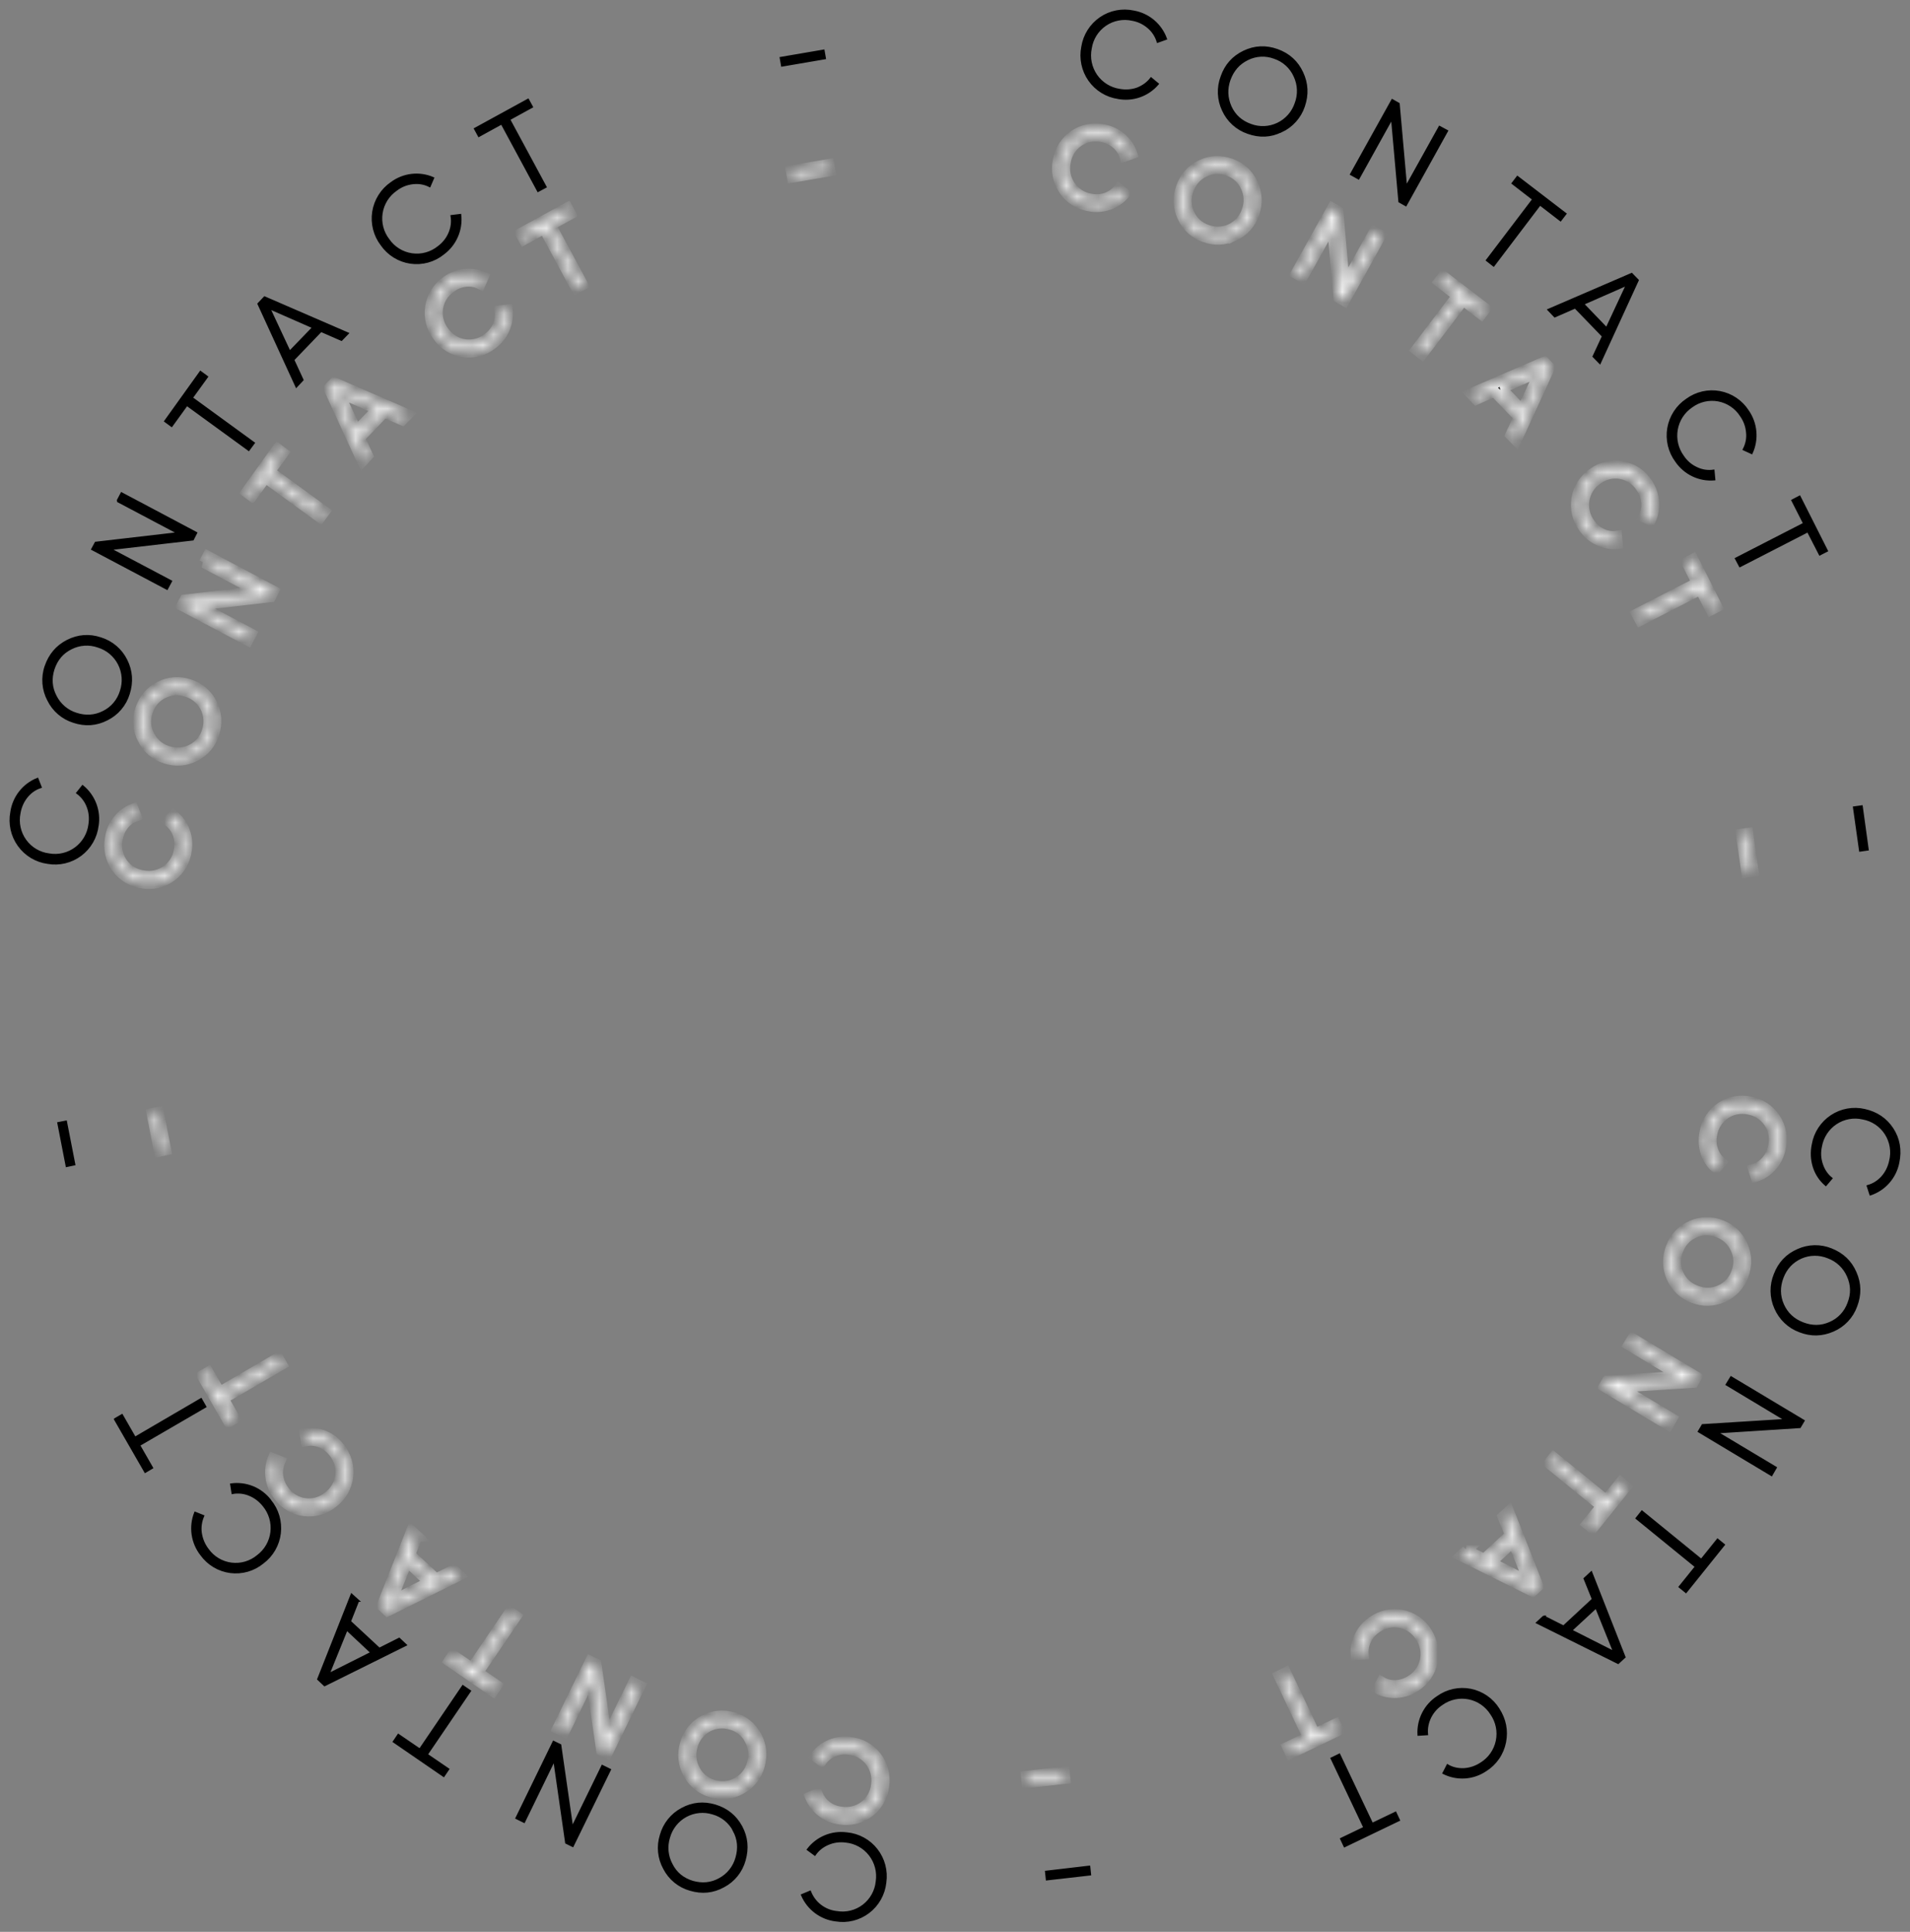 <svg width="180" height="182" viewBox="0 0 180 182" fill="none" xmlns="http://www.w3.org/2000/svg">
<rect x="0" y="0" width="180" height="182" fill="#808080" stroke="none"/>
<mask id="path-1-inside-1_1424_3861" fill="white">
<path d="M80.094 164.137C80.577 164.182 81.046 164.325 81.472 164.558C81.899 164.791 82.274 165.109 82.574 165.493C82.874 165.876 83.093 166.317 83.217 166.789C83.342 167.261 83.37 167.753 83.298 168.235C83.246 168.72 83.097 169.188 82.858 169.613C82.62 170.037 82.298 170.408 81.913 170.703C81.527 170.998 81.086 171.211 80.616 171.329C80.145 171.447 79.656 171.468 79.178 171.39C78.565 171.317 77.982 171.084 77.488 170.714C76.993 170.344 76.604 169.849 76.36 169.279L77.023 169.002C77.2 169.446 77.476 169.835 77.874 170.146C78.272 170.457 78.736 170.646 79.255 170.701C79.643 170.767 80.04 170.752 80.421 170.658C80.803 170.563 81.162 170.391 81.474 170.151C81.787 169.912 82.047 169.61 82.24 169.265C82.432 168.921 82.552 168.54 82.591 168.147C82.65 167.756 82.629 167.357 82.529 166.974C82.43 166.591 82.253 166.233 82.011 165.921C81.769 165.61 81.466 165.351 81.122 165.16C80.777 164.97 80.397 164.852 80.005 164.814C79.486 164.748 78.989 164.814 78.525 165.014C78.061 165.214 77.696 165.503 77.42 165.903L76.846 165.481C77.219 164.99 77.716 164.607 78.284 164.371C78.853 164.135 79.473 164.054 80.082 164.137H80.094ZM66.338 162.093C67.21 161.616 68.138 161.527 69.111 161.816C70.094 162.116 70.812 162.704 71.288 163.582C71.763 164.47 71.841 165.392 71.564 166.369C71.437 166.833 71.216 167.265 70.916 167.64C70.616 168.014 70.243 168.323 69.819 168.546C68.935 169.035 68.007 169.124 67.035 168.835C66.57 168.706 66.137 168.481 65.762 168.175C65.387 167.869 65.08 167.489 64.858 167.058C64.626 166.639 64.482 166.176 64.434 165.698C64.387 165.221 64.437 164.739 64.581 164.281C64.711 163.816 64.933 163.381 65.235 163.005C65.537 162.629 65.912 162.319 66.338 162.093ZM70.68 163.904C70.5 163.555 70.25 163.248 69.945 163.001C69.641 162.755 69.289 162.574 68.912 162.471C68.541 162.354 68.151 162.313 67.765 162.351C67.378 162.389 67.003 162.504 66.662 162.691C66.32 162.877 66.02 163.131 65.779 163.437C65.537 163.742 65.359 164.094 65.255 164.47C65.138 164.843 65.097 165.236 65.135 165.626C65.173 166.015 65.289 166.393 65.477 166.736C65.841 167.458 66.427 167.936 67.234 168.18C68.029 168.402 68.781 168.335 69.477 167.947C69.82 167.763 70.123 167.51 70.366 167.205C70.609 166.899 70.787 166.547 70.891 166.17C71.122 165.37 71.056 164.615 70.669 163.904H70.68ZM53.168 163.171L52.538 162.86L55.631 156.507L56.183 156.773L57.179 163.682L59.697 158.517L60.327 158.828L57.223 165.181L56.682 164.914L55.686 157.995L53.168 163.171ZM42.306 156.484L42.682 155.929L44.472 157.151L48.062 151.864L48.647 152.264L45.046 157.562L46.836 158.783L46.461 159.339L42.306 156.484ZM39.321 144.733L38.636 146.466L41.089 148.743L42.746 147.91L43.288 148.421L36.527 151.775L35.996 151.275L38.779 144.234L39.332 144.733H39.321ZM40.449 149.065L38.371 147.121L36.847 150.875L40.449 149.065ZM31.983 136.381C32.294 136.756 32.526 137.19 32.664 137.657C32.803 138.125 32.845 138.616 32.788 139.1C32.731 139.585 32.577 140.053 32.334 140.475C32.091 140.897 31.765 141.265 31.376 141.557C31.001 141.866 30.567 142.095 30.101 142.23C29.634 142.364 29.146 142.401 28.664 142.339C28.183 142.277 27.72 142.116 27.303 141.867C26.885 141.618 26.523 141.285 26.238 140.89C25.857 140.405 25.61 139.827 25.52 139.215C25.431 138.603 25.503 137.978 25.73 137.403L26.393 137.669C26.205 138.114 26.128 138.58 26.194 139.08C26.271 139.591 26.459 140.046 26.78 140.468C27.01 140.789 27.304 141.06 27.642 141.262C27.981 141.464 28.357 141.594 28.747 141.644C29.138 141.694 29.535 141.663 29.913 141.552C30.291 141.442 30.642 141.254 30.945 141.001C31.261 140.765 31.526 140.467 31.723 140.125C31.92 139.782 32.046 139.403 32.093 139.01C32.139 138.617 32.105 138.219 31.993 137.839C31.881 137.46 31.694 137.107 31.442 136.803C31.11 136.392 30.723 136.092 30.259 135.903C29.813 135.715 29.322 135.661 28.845 135.748L28.734 135.037C29.345 134.954 29.966 135.033 30.536 135.267C31.106 135.501 31.605 135.881 31.983 136.37L31.983 136.381ZM19.044 129.595L19.618 129.262L20.701 131.15L26.214 127.929L26.568 128.551L21.044 131.761L22.127 133.649L21.564 133.982L19.044 129.606L19.044 129.595ZM15.637 108.347L15.007 108.481L14.31 104.904L14.94 104.782L15.637 108.347ZM17.576 80.092C17.519 80.576 17.364 81.042 17.122 81.464C16.879 81.886 16.553 82.253 16.165 82.544C15.776 82.835 15.332 83.044 14.861 83.157C14.389 83.27 13.9 83.285 13.423 83.202C12.942 83.138 12.479 82.976 12.062 82.726C11.646 82.476 11.284 82.143 11 81.748C10.716 81.353 10.514 80.904 10.408 80.428C10.302 79.953 10.294 79.46 10.383 78.981C10.47 78.366 10.717 77.786 11.1 77.298C11.482 76.811 11.986 76.433 12.56 76.204L12.825 76.882C12.361 77.037 11.974 77.304 11.654 77.704C11.345 78.092 11.146 78.548 11.057 79.07C10.98 79.459 10.983 79.861 11.067 80.249C11.151 80.637 11.314 81.004 11.545 81.326C11.777 81.648 12.072 81.919 12.412 82.121C12.752 82.323 13.13 82.453 13.522 82.502C13.909 82.571 14.306 82.561 14.689 82.47C15.072 82.38 15.433 82.213 15.749 81.978C16.066 81.743 16.331 81.446 16.529 81.104C16.727 80.763 16.855 80.384 16.902 79.992C16.98 79.47 16.935 78.981 16.747 78.503C16.575 78.05 16.276 77.656 15.885 77.371L16.327 76.815C16.806 77.206 17.173 77.717 17.393 78.296C17.612 78.875 17.675 79.502 17.576 80.114L17.576 80.092ZM19.971 66.308C20.413 67.197 20.48 68.13 20.171 69.107C20.03 69.568 19.796 69.995 19.485 70.362C19.173 70.729 18.79 71.027 18.359 71.24C17.475 71.695 16.536 71.762 15.575 71.439C15.119 71.298 14.697 71.065 14.334 70.753C13.971 70.442 13.675 70.059 13.464 69.629C13.237 69.201 13.1 68.731 13.062 68.247C13.024 67.764 13.085 67.277 13.243 66.819C13.574 65.853 14.171 65.142 15.066 64.686C15.949 64.242 16.877 64.165 17.839 64.487C18.299 64.628 18.725 64.863 19.092 65.176C19.459 65.49 19.758 65.875 19.971 66.308ZM18.061 70.618C18.408 70.447 18.717 70.206 18.968 69.909C19.219 69.613 19.406 69.268 19.519 68.896C19.645 68.526 19.696 68.134 19.669 67.743C19.641 67.353 19.535 66.972 19.358 66.624C19.18 66.275 18.935 65.966 18.636 65.716C18.337 65.465 17.991 65.277 17.618 65.164C17.254 65.035 16.867 64.981 16.482 65.006C16.096 65.031 15.72 65.133 15.375 65.308C14.646 65.664 14.16 66.242 13.895 67.041C13.641 67.83 13.696 68.596 14.072 69.307C14.246 69.656 14.488 69.965 14.785 70.217C15.081 70.469 15.425 70.658 15.796 70.773C16.569 71.028 17.343 70.984 18.061 70.618ZM19.24 53.024L19.571 52.391L25.792 55.69L25.516 56.234L18.611 57.034L23.694 59.722L23.362 60.344L17.13 57.045L17.417 56.512L24.311 55.712L19.229 53.024H19.24ZM26.154 42.273L26.696 42.673L25.425 44.428L30.597 48.193L30.177 48.759L25.017 45.005L23.746 46.76L23.216 46.371L26.154 42.273ZM37.909 39.585L36.208 38.841L33.888 41.251L34.662 42.928L34.154 43.472L30.992 36.586L31.5 36.053L38.428 39.052L37.909 39.585ZM33.59 40.596L35.567 38.552L31.876 36.931L33.59 40.596ZM46.393 32.41C46.014 32.714 45.576 32.936 45.108 33.063C44.64 33.191 44.151 33.221 43.67 33.151C43.19 33.081 42.729 32.913 42.316 32.658C41.903 32.403 41.545 32.065 41.267 31.666C40.969 31.279 40.754 30.836 40.633 30.363C40.512 29.89 40.489 29.397 40.564 28.914C40.64 28.432 40.812 27.97 41.072 27.557C41.331 27.144 41.671 26.788 42.072 26.512C42.565 26.143 43.147 25.91 43.758 25.838C44.368 25.766 44.987 25.857 45.553 26.101L45.265 26.768C44.834 26.546 44.37 26.468 43.862 26.523C43.365 26.579 42.901 26.757 42.481 27.079C42.156 27.301 41.879 27.588 41.669 27.921C41.458 28.255 41.318 28.629 41.257 29.019C41.196 29.41 41.215 29.809 41.314 30.191C41.413 30.574 41.588 30.932 41.83 31.244C42.055 31.57 42.345 31.845 42.681 32.054C43.016 32.263 43.391 32.4 43.781 32.457C44.172 32.514 44.57 32.49 44.95 32.387C45.331 32.283 45.687 32.102 45.995 31.855C46.415 31.544 46.724 31.155 46.923 30.689C47.122 30.222 47.177 29.744 47.1 29.267L47.818 29.178C47.884 29.792 47.789 30.414 47.541 30.979C47.292 31.544 46.901 32.034 46.404 32.399L46.393 32.41ZM53.473 19.571L53.794 20.159L51.893 21.203L54.933 26.834L54.314 27.168L51.275 21.537L49.375 22.581L49.054 21.992L53.473 19.571ZM74.664 16.716L74.553 16.083L78.122 15.472L78.232 16.105L74.664 16.716ZM102.694 19.415C102.214 19.345 101.753 19.177 101.339 18.921C100.926 18.666 100.568 18.328 100.289 17.928C100.01 17.529 99.814 17.077 99.715 16.599C99.615 16.122 99.614 15.628 99.711 15.15C99.788 14.668 99.962 14.208 100.223 13.796C100.483 13.384 100.824 13.031 101.226 12.756C101.627 12.482 102.08 12.293 102.556 12.2C103.033 12.107 103.523 12.114 103.997 12.218C104.603 12.325 105.17 12.591 105.642 12.989C106.113 13.387 106.472 13.902 106.682 14.484L105.997 14.728C105.858 14.265 105.59 13.853 105.224 13.54C104.837 13.206 104.384 12.984 103.875 12.895C103.491 12.809 103.092 12.803 102.705 12.877C102.317 12.952 101.949 13.106 101.624 13.331C101.299 13.555 101.023 13.844 100.813 14.18C100.604 14.515 100.465 14.891 100.407 15.283C100.327 15.671 100.327 16.071 100.407 16.458C100.487 16.846 100.644 17.213 100.869 17.537C101.095 17.862 101.384 18.136 101.718 18.345C102.053 18.553 102.427 18.69 102.816 18.749C103.324 18.838 103.821 18.804 104.296 18.638C104.771 18.449 105.158 18.171 105.445 17.794L105.998 18.249C105.596 18.719 105.079 19.075 104.497 19.28C103.915 19.485 103.289 19.531 102.683 19.415H102.694ZM116.307 22.192C115.423 22.636 114.484 22.669 113.523 22.325C113.066 22.17 112.646 21.923 112.289 21.598C111.931 21.273 111.644 20.878 111.445 20.437C111.239 20.002 111.123 19.53 111.104 19.049C111.085 18.568 111.163 18.088 111.334 17.638C111.665 16.683 112.284 15.994 113.179 15.561C114.085 15.128 115.013 15.084 115.974 15.428C116.935 15.772 117.632 16.405 118.052 17.316C118.472 18.216 118.516 19.149 118.185 20.115C118.03 20.573 117.783 20.995 117.46 21.354C117.137 21.713 116.745 22.002 116.307 22.203L116.307 22.192ZM112.075 20.159C112.406 20.881 112.97 21.392 113.755 21.67C114.118 21.806 114.506 21.868 114.893 21.851C115.281 21.834 115.662 21.738 116.012 21.571C116.363 21.403 116.676 21.166 116.933 20.874C117.191 20.582 117.387 20.241 117.511 19.87C117.649 19.506 117.712 19.118 117.697 18.729C117.682 18.339 117.588 17.957 117.422 17.605C117.263 17.246 117.032 16.924 116.743 16.66C116.454 16.396 116.113 16.196 115.742 16.072C115.379 15.933 114.992 15.871 114.604 15.89C114.216 15.909 113.836 16.009 113.488 16.183C112.759 16.538 112.273 17.105 111.986 17.882C111.71 18.66 111.743 19.415 112.075 20.159ZM129.51 21.836L130.129 22.17L126.694 28.356L126.163 28.056L125.543 21.092L122.749 26.124L122.13 25.779L125.565 19.604L126.095 19.904L126.715 26.857L129.51 21.836ZM140.007 29.078L139.599 29.611L137.886 28.29L134.02 33.388L133.467 32.954L137.333 27.867L135.609 26.535L136.007 26.013L140.007 29.078ZM142.363 40.974L143.147 39.285L140.826 36.886L139.125 37.63L138.606 37.086L145.533 34.098L146.041 34.62L142.882 41.507L142.363 40.974ZM141.478 36.597L143.445 38.641L145.157 34.976L141.467 36.597H141.478ZM149.259 49.715C148.967 49.324 148.758 48.877 148.644 48.402C148.53 47.927 148.514 47.433 148.597 46.952C148.68 46.47 148.859 46.011 149.125 45.602C149.391 45.192 149.737 44.842 150.142 44.572C150.534 44.286 150.98 44.083 151.453 43.975C151.926 43.868 152.416 43.859 152.893 43.949C153.369 44.038 153.823 44.224 154.226 44.495C154.628 44.767 154.972 45.118 155.235 45.527C155.586 46.033 155.799 46.621 155.854 47.235C155.908 47.849 155.802 48.466 155.545 49.026L154.893 48.726C155.114 48.293 155.225 47.826 155.169 47.316C155.128 46.812 154.952 46.328 154.661 45.916C154.449 45.584 154.171 45.298 153.845 45.078C153.519 44.858 153.151 44.707 152.765 44.636C152.379 44.564 151.982 44.572 151.599 44.661C151.216 44.749 150.856 44.916 150.54 45.15C150.213 45.37 149.934 45.654 149.72 45.985C149.506 46.317 149.361 46.688 149.294 47.078C149.227 47.467 149.239 47.866 149.33 48.251C149.421 48.635 149.588 48.997 149.822 49.315C150.121 49.759 150.496 50.07 150.949 50.281C151.413 50.503 151.877 50.57 152.364 50.503L152.43 51.225C151.816 51.276 151.199 51.163 150.643 50.898C150.086 50.633 149.609 50.224 149.259 49.715ZM161.822 57.178L161.237 57.478L160.242 55.546L154.575 58.456L154.243 57.834L159.933 54.913L158.949 52.98L159.546 52.669L161.822 57.178ZM164.091 78.581L164.732 78.492L165.23 82.091L164.6 82.18L164.091 78.581ZM160.66 106.692C160.744 106.212 160.924 105.754 161.189 105.346C161.455 104.938 161.8 104.589 162.204 104.32C162.609 104.051 163.063 103.867 163.54 103.781C164.018 103.694 164.507 103.706 164.98 103.816C165.974 104.038 166.748 104.549 167.3 105.382C167.842 106.215 168.008 107.159 167.787 108.203C167.667 108.81 167.389 109.375 166.981 109.839C166.574 110.303 166.051 110.651 165.467 110.846L165.246 110.158C165.71 110.025 166.108 109.78 166.45 109.403C166.782 109.025 167.003 108.581 167.113 108.07C167.21 107.685 167.227 107.285 167.164 106.894C167.101 106.502 166.958 106.128 166.744 105.795C166.53 105.461 166.251 105.176 165.923 104.956C165.594 104.735 165.225 104.586 164.836 104.516C164.453 104.427 164.056 104.417 163.669 104.488C163.283 104.558 162.914 104.707 162.586 104.925C162.259 105.143 161.979 105.426 161.763 105.757C161.548 106.088 161.402 106.459 161.334 106.848C161.224 107.359 161.246 107.848 161.412 108.336C161.567 108.814 161.832 109.214 162.208 109.514L161.744 110.058C161.28 109.658 160.948 109.169 160.749 108.558C160.561 107.959 160.528 107.337 160.66 106.692ZM157.536 120.332C157.338 119.891 157.232 119.414 157.225 118.931C157.217 118.448 157.308 117.968 157.491 117.522C157.856 116.566 158.496 115.889 159.413 115.489C159.85 115.291 160.321 115.184 160.8 115.174C161.278 115.165 161.754 115.253 162.198 115.434C163.148 115.811 163.822 116.444 164.22 117.366C164.629 118.288 164.64 119.221 164.276 120.176C164.111 120.629 163.855 121.044 163.525 121.393C163.194 121.743 162.795 122.02 162.354 122.209C161.437 122.609 160.509 122.631 159.569 122.264C159.117 122.098 158.704 121.841 158.354 121.509C158.005 121.176 157.726 120.776 157.536 120.332ZM159.679 116.122C158.95 116.455 158.43 117 158.132 117.777C157.834 118.555 157.845 119.31 158.166 120.043C158.497 120.787 159.05 121.298 159.823 121.598C160.597 121.898 161.348 121.898 162.077 121.576C162.436 121.425 162.76 121.201 163.028 120.918C163.296 120.635 163.503 120.299 163.635 119.932C163.944 119.154 163.922 118.388 163.59 117.655C163.434 117.297 163.208 116.975 162.925 116.708C162.642 116.441 162.308 116.234 161.944 116.1C161.584 115.95 161.198 115.875 160.809 115.879C160.42 115.883 160.035 115.966 159.679 116.122ZM157.572 133.638L157.218 134.249L151.163 130.617L151.472 130.095L158.4 129.661L153.482 126.707L153.847 126.107L159.891 129.728L159.582 130.25L152.654 130.694L157.572 133.638ZM150.083 144L149.563 143.578L150.922 141.89L145.971 137.858L146.413 137.303L151.364 141.335L152.722 139.646L153.242 140.068L150.083 144ZM138.217 146.055L139.874 146.888L142.327 144.611L141.63 142.89L142.183 142.379L144.957 149.432L144.427 149.92L137.676 146.566L138.228 146.055H138.217ZM142.592 145.278L140.504 147.21L144.106 149.032L142.592 145.278ZM129.368 152.764C129.763 152.48 130.211 152.281 130.686 152.178C131.16 152.075 131.65 152.071 132.126 152.165C132.602 152.26 133.054 152.452 133.454 152.728C133.854 153.005 134.193 153.361 134.451 153.774C135.003 154.641 135.18 155.551 134.993 156.529C134.897 157.012 134.704 157.471 134.425 157.876C134.145 158.281 133.786 158.624 133.369 158.883C132.856 159.227 132.262 159.428 131.647 159.467C131.032 159.506 130.418 159.382 129.866 159.106L130.198 158.461C130.607 158.706 131.082 158.806 131.579 158.783C132.076 158.75 132.551 158.595 132.993 158.306C133.329 158.1 133.619 157.827 133.846 157.504C134.072 157.18 134.231 156.814 134.311 156.427C134.392 156.04 134.393 155.641 134.314 155.253C134.236 154.866 134.079 154.498 133.854 154.174C133.645 153.841 133.371 153.553 133.048 153.329C132.725 153.106 132.361 152.95 131.976 152.872C131.592 152.794 131.196 152.796 130.812 152.876C130.428 152.957 130.065 153.115 129.744 153.341C129.302 153.63 128.971 154.008 128.75 154.452C128.529 154.907 128.441 155.374 128.485 155.862L127.778 155.907C127.744 155.289 127.874 154.672 128.153 154.121C128.432 153.569 128.851 153.101 129.368 152.764ZM121.614 165.203L121.327 164.592L123.271 163.659L120.53 157.884L121.171 157.573L123.912 163.348L125.856 162.415L126.144 163.026L121.614 165.203ZM100.313 166.914L100.379 167.558L96.778 167.969L96.711 167.336L100.302 166.914H100.313Z"/>
</mask>
<path d="M80.094 164.137C80.577 164.182 81.046 164.325 81.472 164.558C81.899 164.791 82.274 165.109 82.574 165.493C82.874 165.876 83.093 166.317 83.217 166.789C83.342 167.261 83.37 167.753 83.298 168.235C83.246 168.72 83.097 169.188 82.858 169.613C82.62 170.037 82.298 170.408 81.913 170.703C81.527 170.998 81.086 171.211 80.616 171.329C80.145 171.447 79.656 171.468 79.178 171.39C78.565 171.317 77.982 171.084 77.488 170.714C76.993 170.344 76.604 169.849 76.36 169.279L77.023 169.002C77.2 169.446 77.476 169.835 77.874 170.146C78.272 170.457 78.736 170.646 79.255 170.701C79.643 170.767 80.04 170.752 80.421 170.658C80.803 170.563 81.162 170.391 81.474 170.151C81.787 169.912 82.047 169.61 82.24 169.265C82.432 168.921 82.552 168.54 82.591 168.147C82.65 167.756 82.629 167.357 82.529 166.974C82.43 166.591 82.253 166.233 82.011 165.921C81.769 165.61 81.466 165.351 81.122 165.16C80.777 164.97 80.397 164.852 80.005 164.814C79.486 164.748 78.989 164.814 78.525 165.014C78.061 165.214 77.696 165.503 77.42 165.903L76.846 165.481C77.219 164.99 77.716 164.607 78.284 164.371C78.853 164.135 79.473 164.054 80.082 164.137H80.094ZM66.338 162.093C67.21 161.616 68.138 161.527 69.111 161.816C70.094 162.116 70.812 162.704 71.288 163.582C71.763 164.47 71.841 165.392 71.564 166.369C71.437 166.833 71.216 167.265 70.916 167.64C70.616 168.014 70.243 168.323 69.819 168.546C68.935 169.035 68.007 169.124 67.035 168.835C66.57 168.706 66.137 168.481 65.762 168.175C65.387 167.869 65.08 167.489 64.858 167.058C64.626 166.639 64.482 166.176 64.434 165.698C64.387 165.221 64.437 164.739 64.581 164.281C64.711 163.816 64.933 163.381 65.235 163.005C65.537 162.629 65.912 162.319 66.338 162.093ZM70.68 163.904C70.5 163.555 70.25 163.248 69.945 163.001C69.641 162.755 69.289 162.574 68.912 162.471C68.541 162.354 68.151 162.313 67.765 162.351C67.378 162.389 67.003 162.504 66.662 162.691C66.32 162.877 66.02 163.131 65.779 163.437C65.537 163.742 65.359 164.094 65.255 164.47C65.138 164.843 65.097 165.236 65.135 165.626C65.173 166.015 65.289 166.393 65.477 166.736C65.841 167.458 66.427 167.936 67.234 168.18C68.029 168.402 68.781 168.335 69.477 167.947C69.82 167.763 70.123 167.51 70.366 167.205C70.609 166.899 70.787 166.547 70.891 166.17C71.122 165.37 71.056 164.615 70.669 163.904H70.68ZM53.168 163.171L52.538 162.86L55.631 156.507L56.183 156.773L57.179 163.682L59.697 158.517L60.327 158.828L57.223 165.181L56.682 164.914L55.686 157.995L53.168 163.171ZM42.306 156.484L42.682 155.929L44.472 157.151L48.062 151.864L48.647 152.264L45.046 157.562L46.836 158.783L46.461 159.339L42.306 156.484ZM39.321 144.733L38.636 146.466L41.089 148.743L42.746 147.91L43.288 148.421L36.527 151.775L35.996 151.275L38.779 144.234L39.332 144.733H39.321ZM40.449 149.065L38.371 147.121L36.847 150.875L40.449 149.065ZM31.983 136.381C32.294 136.756 32.526 137.19 32.664 137.657C32.803 138.125 32.845 138.616 32.788 139.1C32.731 139.585 32.577 140.053 32.334 140.475C32.091 140.897 31.765 141.265 31.376 141.557C31.001 141.866 30.567 142.095 30.101 142.23C29.634 142.364 29.146 142.401 28.664 142.339C28.183 142.277 27.72 142.116 27.303 141.867C26.885 141.618 26.523 141.285 26.238 140.89C25.857 140.405 25.61 139.827 25.52 139.215C25.431 138.603 25.503 137.978 25.73 137.403L26.393 137.669C26.205 138.114 26.128 138.58 26.194 139.08C26.271 139.591 26.459 140.046 26.78 140.468C27.01 140.789 27.304 141.06 27.642 141.262C27.981 141.464 28.357 141.594 28.747 141.644C29.138 141.694 29.535 141.663 29.913 141.552C30.291 141.442 30.642 141.254 30.945 141.001C31.261 140.765 31.526 140.467 31.723 140.125C31.92 139.782 32.046 139.403 32.093 139.01C32.139 138.617 32.105 138.219 31.993 137.839C31.881 137.46 31.694 137.107 31.442 136.803C31.11 136.392 30.723 136.092 30.259 135.903C29.813 135.715 29.322 135.661 28.845 135.748L28.734 135.037C29.345 134.954 29.966 135.033 30.536 135.267C31.106 135.501 31.605 135.881 31.983 136.37L31.983 136.381ZM19.044 129.595L19.618 129.262L20.701 131.15L26.214 127.929L26.568 128.551L21.044 131.761L22.127 133.649L21.564 133.982L19.044 129.606L19.044 129.595ZM15.637 108.347L15.007 108.481L14.31 104.904L14.94 104.782L15.637 108.347ZM17.576 80.092C17.519 80.576 17.364 81.042 17.122 81.464C16.879 81.886 16.553 82.253 16.165 82.544C15.776 82.835 15.332 83.044 14.861 83.157C14.389 83.27 13.9 83.285 13.423 83.202C12.942 83.138 12.479 82.976 12.062 82.726C11.646 82.476 11.284 82.143 11 81.748C10.716 81.353 10.514 80.904 10.408 80.428C10.302 79.953 10.294 79.46 10.383 78.981C10.47 78.366 10.717 77.786 11.1 77.298C11.482 76.811 11.986 76.433 12.56 76.204L12.825 76.882C12.361 77.037 11.974 77.304 11.654 77.704C11.345 78.092 11.146 78.548 11.057 79.07C10.98 79.459 10.983 79.861 11.067 80.249C11.151 80.637 11.314 81.004 11.545 81.326C11.777 81.648 12.072 81.919 12.412 82.121C12.752 82.323 13.13 82.453 13.522 82.502C13.909 82.571 14.306 82.561 14.689 82.47C15.072 82.38 15.433 82.213 15.749 81.978C16.066 81.743 16.331 81.446 16.529 81.104C16.727 80.763 16.855 80.384 16.902 79.992C16.98 79.47 16.935 78.981 16.747 78.503C16.575 78.05 16.276 77.656 15.885 77.371L16.327 76.815C16.806 77.206 17.173 77.717 17.393 78.296C17.612 78.875 17.675 79.502 17.576 80.114L17.576 80.092ZM19.971 66.308C20.413 67.197 20.48 68.13 20.171 69.107C20.03 69.568 19.796 69.995 19.485 70.362C19.173 70.729 18.79 71.027 18.359 71.24C17.475 71.695 16.536 71.762 15.575 71.439C15.119 71.298 14.697 71.065 14.334 70.753C13.971 70.442 13.675 70.059 13.464 69.629C13.237 69.201 13.1 68.731 13.062 68.247C13.024 67.764 13.085 67.277 13.243 66.819C13.574 65.853 14.171 65.142 15.066 64.686C15.949 64.242 16.877 64.165 17.839 64.487C18.299 64.628 18.725 64.863 19.092 65.176C19.459 65.49 19.758 65.875 19.971 66.308ZM18.061 70.618C18.408 70.447 18.717 70.206 18.968 69.909C19.219 69.613 19.406 69.268 19.519 68.896C19.645 68.526 19.696 68.134 19.669 67.743C19.641 67.353 19.535 66.972 19.358 66.624C19.18 66.275 18.935 65.966 18.636 65.716C18.337 65.465 17.991 65.277 17.618 65.164C17.254 65.035 16.867 64.981 16.482 65.006C16.096 65.031 15.72 65.133 15.375 65.308C14.646 65.664 14.16 66.242 13.895 67.041C13.641 67.83 13.696 68.596 14.072 69.307C14.246 69.656 14.488 69.965 14.785 70.217C15.081 70.469 15.425 70.658 15.796 70.773C16.569 71.028 17.343 70.984 18.061 70.618ZM19.24 53.024L19.571 52.391L25.792 55.69L25.516 56.234L18.611 57.034L23.694 59.722L23.362 60.344L17.13 57.045L17.417 56.512L24.311 55.712L19.229 53.024H19.24ZM26.154 42.273L26.696 42.673L25.425 44.428L30.597 48.193L30.177 48.759L25.017 45.005L23.746 46.76L23.216 46.371L26.154 42.273ZM37.909 39.585L36.208 38.841L33.888 41.251L34.662 42.928L34.154 43.472L30.992 36.586L31.5 36.053L38.428 39.052L37.909 39.585ZM33.59 40.596L35.567 38.552L31.876 36.931L33.59 40.596ZM46.393 32.41C46.014 32.714 45.576 32.936 45.108 33.063C44.64 33.191 44.151 33.221 43.67 33.151C43.19 33.081 42.729 32.913 42.316 32.658C41.903 32.403 41.545 32.065 41.267 31.666C40.969 31.279 40.754 30.836 40.633 30.363C40.512 29.89 40.489 29.397 40.564 28.914C40.64 28.432 40.812 27.97 41.072 27.557C41.331 27.144 41.671 26.788 42.072 26.512C42.565 26.143 43.147 25.91 43.758 25.838C44.368 25.766 44.987 25.857 45.553 26.101L45.265 26.768C44.834 26.546 44.37 26.468 43.862 26.523C43.365 26.579 42.901 26.757 42.481 27.079C42.156 27.301 41.879 27.588 41.669 27.921C41.458 28.255 41.318 28.629 41.257 29.019C41.196 29.41 41.215 29.809 41.314 30.191C41.413 30.574 41.588 30.932 41.83 31.244C42.055 31.57 42.345 31.845 42.681 32.054C43.016 32.263 43.391 32.4 43.781 32.457C44.172 32.514 44.57 32.49 44.95 32.387C45.331 32.283 45.687 32.102 45.995 31.855C46.415 31.544 46.724 31.155 46.923 30.689C47.122 30.222 47.177 29.744 47.1 29.267L47.818 29.178C47.884 29.792 47.789 30.414 47.541 30.979C47.292 31.544 46.901 32.034 46.404 32.399L46.393 32.41ZM53.473 19.571L53.794 20.159L51.893 21.203L54.933 26.834L54.314 27.168L51.275 21.537L49.375 22.581L49.054 21.992L53.473 19.571ZM74.664 16.716L74.553 16.083L78.122 15.472L78.232 16.105L74.664 16.716ZM102.694 19.415C102.214 19.345 101.753 19.177 101.339 18.921C100.926 18.666 100.568 18.328 100.289 17.928C100.01 17.529 99.814 17.077 99.715 16.599C99.615 16.122 99.614 15.628 99.711 15.15C99.788 14.668 99.962 14.208 100.223 13.796C100.483 13.384 100.824 13.031 101.226 12.756C101.627 12.482 102.08 12.293 102.556 12.2C103.033 12.107 103.523 12.114 103.997 12.218C104.603 12.325 105.17 12.591 105.642 12.989C106.113 13.387 106.472 13.902 106.682 14.484L105.997 14.728C105.858 14.265 105.59 13.853 105.224 13.54C104.837 13.206 104.384 12.984 103.875 12.895C103.491 12.809 103.092 12.803 102.705 12.877C102.317 12.952 101.949 13.106 101.624 13.331C101.299 13.555 101.023 13.844 100.813 14.18C100.604 14.515 100.465 14.891 100.407 15.283C100.327 15.671 100.327 16.071 100.407 16.458C100.487 16.846 100.644 17.213 100.869 17.537C101.095 17.862 101.384 18.136 101.718 18.345C102.053 18.553 102.427 18.69 102.816 18.749C103.324 18.838 103.821 18.804 104.296 18.638C104.771 18.449 105.158 18.171 105.445 17.794L105.998 18.249C105.596 18.719 105.079 19.075 104.497 19.28C103.915 19.485 103.289 19.531 102.683 19.415H102.694ZM116.307 22.192C115.423 22.636 114.484 22.669 113.523 22.325C113.066 22.17 112.646 21.923 112.289 21.598C111.931 21.273 111.644 20.878 111.445 20.437C111.239 20.002 111.123 19.53 111.104 19.049C111.085 18.568 111.163 18.088 111.334 17.638C111.665 16.683 112.284 15.994 113.179 15.561C114.085 15.128 115.013 15.084 115.974 15.428C116.935 15.772 117.632 16.405 118.052 17.316C118.472 18.216 118.516 19.149 118.185 20.115C118.03 20.573 117.783 20.995 117.46 21.354C117.137 21.713 116.745 22.002 116.307 22.203L116.307 22.192ZM112.075 20.159C112.406 20.881 112.97 21.392 113.755 21.67C114.118 21.806 114.506 21.868 114.893 21.851C115.281 21.834 115.662 21.738 116.012 21.571C116.363 21.403 116.676 21.166 116.933 20.874C117.191 20.582 117.387 20.241 117.511 19.87C117.649 19.506 117.712 19.118 117.697 18.729C117.682 18.339 117.588 17.957 117.422 17.605C117.263 17.246 117.032 16.924 116.743 16.66C116.454 16.396 116.113 16.196 115.742 16.072C115.379 15.933 114.992 15.871 114.604 15.89C114.216 15.909 113.836 16.009 113.488 16.183C112.759 16.538 112.273 17.105 111.986 17.882C111.71 18.66 111.743 19.415 112.075 20.159ZM129.51 21.836L130.129 22.17L126.694 28.356L126.163 28.056L125.543 21.092L122.749 26.124L122.13 25.779L125.565 19.604L126.095 19.904L126.715 26.857L129.51 21.836ZM140.007 29.078L139.599 29.611L137.886 28.29L134.02 33.388L133.467 32.954L137.333 27.867L135.609 26.535L136.007 26.013L140.007 29.078ZM142.363 40.974L143.147 39.285L140.826 36.886L139.125 37.63L138.606 37.086L145.533 34.098L146.041 34.62L142.882 41.507L142.363 40.974ZM141.478 36.597L143.445 38.641L145.157 34.976L141.467 36.597H141.478ZM149.259 49.715C148.967 49.324 148.758 48.877 148.644 48.402C148.53 47.927 148.514 47.433 148.597 46.952C148.68 46.47 148.859 46.011 149.125 45.602C149.391 45.192 149.737 44.842 150.142 44.572C150.534 44.286 150.98 44.083 151.453 43.975C151.926 43.868 152.416 43.859 152.893 43.949C153.369 44.038 153.823 44.224 154.226 44.495C154.628 44.767 154.972 45.118 155.235 45.527C155.586 46.033 155.799 46.621 155.854 47.235C155.908 47.849 155.802 48.466 155.545 49.026L154.893 48.726C155.114 48.293 155.225 47.826 155.169 47.316C155.128 46.812 154.952 46.328 154.661 45.916C154.449 45.584 154.171 45.298 153.845 45.078C153.519 44.858 153.151 44.707 152.765 44.636C152.379 44.564 151.982 44.572 151.599 44.661C151.216 44.749 150.856 44.916 150.54 45.15C150.213 45.37 149.934 45.654 149.72 45.985C149.506 46.317 149.361 46.688 149.294 47.078C149.227 47.467 149.239 47.866 149.33 48.251C149.421 48.635 149.588 48.997 149.822 49.315C150.121 49.759 150.496 50.07 150.949 50.281C151.413 50.503 151.877 50.57 152.364 50.503L152.43 51.225C151.816 51.276 151.199 51.163 150.643 50.898C150.086 50.633 149.609 50.224 149.259 49.715ZM161.822 57.178L161.237 57.478L160.242 55.546L154.575 58.456L154.243 57.834L159.933 54.913L158.949 52.98L159.546 52.669L161.822 57.178ZM164.091 78.581L164.732 78.492L165.23 82.091L164.6 82.18L164.091 78.581ZM160.66 106.692C160.744 106.212 160.924 105.754 161.189 105.346C161.455 104.938 161.8 104.589 162.204 104.32C162.609 104.051 163.063 103.867 163.54 103.781C164.018 103.694 164.507 103.706 164.98 103.816C165.974 104.038 166.748 104.549 167.3 105.382C167.842 106.215 168.008 107.159 167.787 108.203C167.667 108.81 167.389 109.375 166.981 109.839C166.574 110.303 166.051 110.651 165.467 110.846L165.246 110.158C165.71 110.025 166.108 109.78 166.45 109.403C166.782 109.025 167.003 108.581 167.113 108.07C167.21 107.685 167.227 107.285 167.164 106.894C167.101 106.502 166.958 106.128 166.744 105.795C166.53 105.461 166.251 105.176 165.923 104.956C165.594 104.735 165.225 104.586 164.836 104.516C164.453 104.427 164.056 104.417 163.669 104.488C163.283 104.558 162.914 104.707 162.586 104.925C162.259 105.143 161.979 105.426 161.763 105.757C161.548 106.088 161.402 106.459 161.334 106.848C161.224 107.359 161.246 107.848 161.412 108.336C161.567 108.814 161.832 109.214 162.208 109.514L161.744 110.058C161.28 109.658 160.948 109.169 160.749 108.558C160.561 107.959 160.528 107.337 160.66 106.692ZM157.536 120.332C157.338 119.891 157.232 119.414 157.225 118.931C157.217 118.448 157.308 117.968 157.491 117.522C157.856 116.566 158.496 115.889 159.413 115.489C159.85 115.291 160.321 115.184 160.8 115.174C161.278 115.165 161.754 115.253 162.198 115.434C163.148 115.811 163.822 116.444 164.22 117.366C164.629 118.288 164.64 119.221 164.276 120.176C164.111 120.629 163.855 121.044 163.525 121.393C163.194 121.743 162.795 122.02 162.354 122.209C161.437 122.609 160.509 122.631 159.569 122.264C159.117 122.098 158.704 121.841 158.354 121.509C158.005 121.176 157.726 120.776 157.536 120.332ZM159.679 116.122C158.95 116.455 158.43 117 158.132 117.777C157.834 118.555 157.845 119.31 158.166 120.043C158.497 120.787 159.05 121.298 159.823 121.598C160.597 121.898 161.348 121.898 162.077 121.576C162.436 121.425 162.76 121.201 163.028 120.918C163.296 120.635 163.503 120.299 163.635 119.932C163.944 119.154 163.922 118.388 163.59 117.655C163.434 117.297 163.208 116.975 162.925 116.708C162.642 116.441 162.308 116.234 161.944 116.1C161.584 115.95 161.198 115.875 160.809 115.879C160.42 115.883 160.035 115.966 159.679 116.122ZM157.572 133.638L157.218 134.249L151.163 130.617L151.472 130.095L158.4 129.661L153.482 126.707L153.847 126.107L159.891 129.728L159.582 130.25L152.654 130.694L157.572 133.638ZM150.083 144L149.563 143.578L150.922 141.89L145.971 137.858L146.413 137.303L151.364 141.335L152.722 139.646L153.242 140.068L150.083 144ZM138.217 146.055L139.874 146.888L142.327 144.611L141.63 142.89L142.183 142.379L144.957 149.432L144.427 149.92L137.676 146.566L138.228 146.055H138.217ZM142.592 145.278L140.504 147.21L144.106 149.032L142.592 145.278ZM129.368 152.764C129.763 152.48 130.211 152.281 130.686 152.178C131.16 152.075 131.65 152.071 132.126 152.165C132.602 152.26 133.054 152.452 133.454 152.728C133.854 153.005 134.193 153.361 134.451 153.774C135.003 154.641 135.18 155.551 134.993 156.529C134.897 157.012 134.704 157.471 134.425 157.876C134.145 158.281 133.786 158.624 133.369 158.883C132.856 159.227 132.262 159.428 131.647 159.467C131.032 159.506 130.418 159.382 129.866 159.106L130.198 158.461C130.607 158.706 131.082 158.806 131.579 158.783C132.076 158.75 132.551 158.595 132.993 158.306C133.329 158.1 133.619 157.827 133.846 157.504C134.072 157.18 134.231 156.814 134.311 156.427C134.392 156.04 134.393 155.641 134.314 155.253C134.236 154.866 134.079 154.498 133.854 154.174C133.645 153.841 133.371 153.553 133.048 153.329C132.725 153.106 132.361 152.95 131.976 152.872C131.592 152.794 131.196 152.796 130.812 152.876C130.428 152.957 130.065 153.115 129.744 153.341C129.302 153.63 128.971 154.008 128.75 154.452C128.529 154.907 128.441 155.374 128.485 155.862L127.778 155.907C127.744 155.289 127.874 154.672 128.153 154.121C128.432 153.569 128.851 153.101 129.368 152.764ZM121.614 165.203L121.327 164.592L123.271 163.659L120.53 157.884L121.171 157.573L123.912 163.348L125.856 162.415L126.144 163.026L121.614 165.203ZM100.313 166.914L100.379 167.558L96.778 167.969L96.711 167.336L100.302 166.914H100.313Z" fill="black" stroke="white" mask="url(#path-1-inside-1_1424_3861)"/>
<path d="M79.808 172.727C80.354 172.778 80.884 172.94 81.366 173.203C81.848 173.466 82.271 173.826 82.61 174.259C82.949 174.693 83.196 175.191 83.337 175.724C83.477 176.256 83.508 176.812 83.428 177.358C83.369 177.905 83.2 178.434 82.93 178.914C82.661 179.393 82.298 179.812 81.862 180.146C81.426 180.479 80.928 180.72 80.397 180.853C79.865 180.987 79.312 181.01 78.772 180.921C78.08 180.84 77.422 180.577 76.863 180.158C76.304 179.74 75.865 179.181 75.589 178.537L76.338 178.224C76.538 178.726 76.85 179.165 77.299 179.516C77.749 179.867 78.273 180.081 78.859 180.143C79.297 180.218 79.746 180.201 80.177 180.094C80.609 179.987 81.013 179.793 81.367 179.522C81.72 179.252 82.014 178.911 82.232 178.521C82.449 178.132 82.584 177.702 82.629 177.257C82.696 176.816 82.672 176.365 82.559 175.933C82.447 175.5 82.248 175.096 81.974 174.743C81.701 174.391 81.359 174.099 80.969 173.884C80.58 173.669 80.151 173.536 79.708 173.493C79.122 173.418 78.56 173.493 78.036 173.719C77.511 173.945 77.1 174.271 76.787 174.723L76.138 174.246C76.561 173.691 77.122 173.259 77.764 172.992C78.406 172.726 79.107 172.634 79.796 172.727H79.808ZM64.268 170.419C65.254 169.879 66.302 169.779 67.401 170.105C68.512 170.444 69.323 171.109 69.86 172.1C70.397 173.104 70.484 174.145 70.172 175.25C70.028 175.773 69.778 176.262 69.439 176.685C69.1 177.108 68.678 177.456 68.2 177.709C67.201 178.261 66.153 178.362 65.054 178.035C64.529 177.889 64.039 177.635 63.616 177.29C63.193 176.944 62.845 176.515 62.595 176.028C62.333 175.554 62.17 175.031 62.117 174.492C62.063 173.952 62.12 173.407 62.283 172.891C62.429 172.365 62.681 171.874 63.022 171.449C63.363 171.024 63.787 170.673 64.268 170.419ZM69.173 172.464C68.97 172.07 68.687 171.723 68.343 171.444C67.999 171.166 67.602 170.962 67.176 170.845C66.757 170.713 66.317 170.667 65.88 170.71C65.443 170.752 65.019 170.883 64.634 171.094C64.248 171.304 63.909 171.591 63.636 171.936C63.363 172.282 63.162 172.679 63.044 173.104C62.911 173.525 62.865 173.97 62.908 174.41C62.951 174.85 63.082 175.276 63.294 175.664C63.706 176.479 64.368 177.019 65.279 177.295C66.177 177.546 67.026 177.471 67.813 177.031C68.201 176.824 68.543 176.538 68.817 176.193C69.092 175.848 69.294 175.45 69.41 175.024C69.672 174.12 69.598 173.267 69.161 172.464H69.173ZM49.389 171.636L48.677 171.284L52.172 164.107L52.796 164.408L53.92 172.213L56.766 166.378L57.477 166.729L53.97 173.907L53.358 173.606L52.235 165.788L49.389 171.636ZM37.119 164.082L37.543 163.454L39.565 164.835L43.622 158.862L44.283 159.314L40.214 165.299L42.236 166.679L41.812 167.307L37.119 164.082ZM33.748 150.806L32.974 152.763L35.746 155.336L37.618 154.395L38.23 154.972L30.59 158.761L29.991 158.197L33.137 150.241L33.761 150.806H33.748ZM35.022 155.7L32.675 153.504L30.952 157.745L35.022 155.7ZM25.46 141.37C25.811 141.793 26.073 142.283 26.23 142.812C26.386 143.34 26.433 143.895 26.369 144.442C26.305 144.989 26.13 145.518 25.856 145.995C25.581 146.472 25.213 146.888 24.774 147.217C24.35 147.567 23.859 147.825 23.332 147.977C22.806 148.129 22.253 148.171 21.71 148.101C21.166 148.03 20.642 147.849 20.171 147.567C19.7 147.286 19.291 146.91 18.969 146.464C18.539 145.916 18.259 145.263 18.158 144.571C18.058 143.88 18.139 143.174 18.395 142.524L19.144 142.825C18.932 143.327 18.845 143.854 18.919 144.419C19.007 144.996 19.219 145.511 19.581 145.987C19.841 146.35 20.173 146.655 20.555 146.884C20.937 147.112 21.362 147.259 21.804 147.316C22.245 147.372 22.693 147.337 23.12 147.212C23.547 147.087 23.945 146.875 24.287 146.59C24.644 146.323 24.943 145.986 25.166 145.599C25.389 145.212 25.531 144.784 25.583 144.34C25.636 143.896 25.598 143.446 25.472 143.017C25.345 142.588 25.133 142.19 24.849 141.846C24.474 141.382 24.037 141.043 23.513 140.83C23.009 140.617 22.453 140.556 21.915 140.654L21.79 139.851C22.48 139.757 23.181 139.847 23.826 140.111C24.47 140.375 25.033 140.805 25.46 141.357V141.37ZM10.843 133.703L11.492 133.326L12.716 135.459L18.944 131.821L19.344 132.523L13.103 136.15L14.326 138.283L13.689 138.659L10.843 133.715V133.703ZM6.999 109.698L6.287 109.849L5.501 105.808L6.212 105.67L6.999 109.698ZM9.196 77.776C9.131 78.322 8.956 78.85 8.682 79.326C8.407 79.803 8.039 80.218 7.6 80.547C7.161 80.875 6.66 81.111 6.127 81.238C5.595 81.366 5.042 81.383 4.502 81.289C3.959 81.217 3.436 81.034 2.966 80.752C2.495 80.469 2.087 80.094 1.766 79.647C1.444 79.201 1.217 78.694 1.097 78.156C0.978 77.619 0.968 77.062 1.07 76.521C1.168 75.826 1.447 75.171 1.879 74.62C2.311 74.069 2.88 73.642 3.529 73.384L3.828 74.149C3.304 74.325 2.867 74.626 2.505 75.078C2.156 75.517 1.931 76.031 1.831 76.621C1.744 77.061 1.747 77.515 1.842 77.953C1.937 78.392 2.121 78.806 2.382 79.17C2.643 79.534 2.976 79.84 3.36 80.068C3.745 80.297 4.172 80.443 4.615 80.499C5.052 80.577 5.501 80.565 5.934 80.463C6.366 80.361 6.774 80.172 7.131 79.906C7.489 79.641 7.789 79.305 8.013 78.919C8.237 78.534 8.38 78.106 8.434 77.663C8.522 77.073 8.472 76.521 8.26 75.981C8.065 75.469 7.727 75.024 7.286 74.701L7.785 74.074C8.326 74.515 8.741 75.093 8.989 75.747C9.236 76.401 9.308 77.11 9.196 77.801V77.776ZM11.904 62.203C12.404 63.207 12.479 64.261 12.129 65.365C11.97 65.886 11.706 66.369 11.354 66.783C11.002 67.198 10.569 67.535 10.082 67.775C9.083 68.289 8.022 68.365 6.936 68.001C6.421 67.841 5.944 67.577 5.534 67.225C5.124 66.874 4.79 66.442 4.552 65.955C4.295 65.472 4.141 64.941 4.098 64.394C4.055 63.848 4.124 63.298 4.303 62.781C4.677 61.689 5.351 60.886 6.362 60.371C7.361 59.87 8.409 59.782 9.495 60.145C10.015 60.306 10.497 60.571 10.911 60.925C11.325 61.279 11.663 61.714 11.904 62.203ZM9.745 67.072C10.138 66.879 10.487 66.607 10.77 66.272C11.054 65.937 11.265 65.548 11.393 65.127C11.536 64.709 11.593 64.266 11.562 63.825C11.531 63.384 11.412 62.954 11.211 62.56C11.011 62.166 10.733 61.818 10.396 61.534C10.058 61.251 9.667 61.039 9.246 60.911C8.834 60.765 8.398 60.704 7.962 60.732C7.527 60.76 7.101 60.876 6.712 61.074C5.888 61.476 5.339 62.128 5.039 63.032C4.752 63.922 4.814 64.788 5.239 65.591C5.435 65.985 5.709 66.335 6.044 66.62C6.378 66.905 6.767 67.118 7.186 67.248C8.06 67.536 8.934 67.486 9.745 67.072ZM11.081 47.196L11.455 46.481L18.483 50.207L18.171 50.822L10.369 51.726L16.111 54.762L15.736 55.465L8.696 51.738L9.021 51.136L16.81 50.233L11.068 47.196H11.081ZM18.894 35.049L19.506 35.501L18.071 37.484L23.912 41.737L23.438 42.377L17.609 38.136L16.173 40.119L15.574 39.679L18.894 35.049ZM32.176 32.013L30.253 31.172L27.632 33.895L28.506 35.79L27.932 36.404L24.362 28.625L24.936 28.022L32.762 31.41L32.176 32.013ZM27.295 33.154L29.529 30.846L25.36 29.014L27.295 33.154ZM41.762 23.907C41.333 24.25 40.839 24.501 40.31 24.645C39.781 24.788 39.228 24.822 38.685 24.743C38.143 24.665 37.622 24.475 37.155 24.187C36.688 23.898 36.285 23.517 35.97 23.066C35.635 22.629 35.391 22.128 35.255 21.594C35.118 21.059 35.092 20.502 35.177 19.957C35.263 19.412 35.458 18.89 35.751 18.424C36.044 17.957 36.429 17.555 36.881 17.243C37.438 16.826 38.095 16.563 38.785 16.481C39.476 16.4 40.175 16.503 40.813 16.779L40.489 17.532C40.002 17.281 39.478 17.193 38.904 17.256C38.342 17.319 37.818 17.52 37.343 17.883C36.976 18.134 36.663 18.458 36.425 18.835C36.188 19.212 36.029 19.634 35.96 20.076C35.891 20.517 35.913 20.967 36.024 21.4C36.135 21.832 36.334 22.237 36.607 22.589C36.861 22.957 37.188 23.268 37.568 23.504C37.947 23.74 38.37 23.895 38.811 23.959C39.252 24.024 39.702 23.997 40.132 23.88C40.562 23.763 40.964 23.558 41.313 23.279C41.787 22.928 42.136 22.488 42.361 21.962C42.586 21.434 42.648 20.895 42.561 20.355L43.372 20.255C43.447 20.949 43.339 21.651 43.058 22.29C42.778 22.928 42.335 23.482 41.775 23.894L41.762 23.907ZM49.763 9.401L50.125 10.066L47.978 11.245L51.411 17.607L50.712 17.984L47.279 11.622L45.132 12.801L44.77 12.136L49.763 9.401ZM73.704 6.176L73.579 5.461L77.611 4.771L77.736 5.486L73.704 6.176ZM105.372 9.225C104.829 9.146 104.308 8.956 103.841 8.667C103.374 8.378 102.97 7.997 102.654 7.546C102.339 7.095 102.118 6.583 102.006 6.044C101.894 5.504 101.892 4.947 102.002 4.407C102.089 3.862 102.286 3.342 102.58 2.877C102.875 2.412 103.26 2.012 103.714 1.702C104.167 1.392 104.679 1.178 105.217 1.074C105.755 0.969 106.309 0.976 106.845 1.094C107.53 1.215 108.17 1.516 108.703 1.965C109.235 2.414 109.641 2.997 109.878 3.654L109.104 3.93C108.947 3.407 108.644 2.941 108.23 2.587C107.793 2.211 107.282 1.96 106.708 1.859C106.273 1.761 105.822 1.754 105.385 1.839C104.947 1.923 104.531 2.098 104.164 2.351C103.796 2.604 103.484 2.93 103.247 3.31C103.011 3.69 102.854 4.114 102.788 4.557C102.698 4.995 102.698 5.447 102.788 5.884C102.878 6.322 103.056 6.737 103.31 7.104C103.565 7.47 103.891 7.78 104.269 8.016C104.648 8.251 105.069 8.406 105.509 8.472C106.083 8.573 106.645 8.535 107.182 8.347C107.719 8.133 108.155 7.82 108.48 7.393L109.104 7.908C108.651 8.439 108.065 8.841 107.408 9.072C106.75 9.304 106.044 9.356 105.359 9.225H105.372ZM120.75 12.362C119.752 12.864 118.691 12.902 117.605 12.513C117.089 12.338 116.614 12.058 116.211 11.691C115.807 11.324 115.483 10.878 115.258 10.38C115.025 9.888 114.894 9.355 114.873 8.811C114.851 8.268 114.94 7.726 115.133 7.217C115.508 6.138 116.207 5.36 117.218 4.871C118.241 4.382 119.29 4.331 120.376 4.72C121.462 5.109 122.248 5.825 122.722 6.854C123.197 7.87 123.247 8.924 122.872 10.016C122.697 10.533 122.418 11.01 122.053 11.415C121.688 11.821 121.245 12.148 120.75 12.375V12.362ZM115.969 10.066C116.344 10.882 116.98 11.459 117.867 11.772C118.278 11.927 118.715 11.996 119.153 11.977C119.592 11.958 120.021 11.85 120.417 11.66C120.813 11.471 121.167 11.203 121.458 10.873C121.749 10.543 121.971 10.158 122.111 9.74C122.267 9.328 122.338 8.889 122.321 8.449C122.304 8.009 122.198 7.578 122.011 7.18C121.832 6.774 121.571 6.411 121.244 6.113C120.917 5.814 120.532 5.588 120.114 5.448C119.704 5.291 119.266 5.221 118.827 5.242C118.389 5.264 117.96 5.377 117.567 5.574C116.743 5.975 116.194 6.615 115.87 7.493C115.557 8.372 115.595 9.225 115.969 10.066ZM135.666 11.961L136.365 12.337L132.483 19.326L131.884 18.988L131.185 11.12L128.027 16.804L127.328 16.415L131.21 9.438L131.809 9.777L132.508 17.632L135.666 11.961ZM147.525 20.142L147.063 20.744L145.128 19.251L140.759 25.011L140.135 24.521L144.504 18.774L142.557 17.268L143.006 16.679L147.525 20.142ZM150.183 33.581L151.07 31.674L148.448 28.963L146.526 29.804L145.939 29.189L153.766 25.814L154.34 26.404L150.77 34.183L150.183 33.581ZM149.185 28.637L151.407 30.946L153.341 26.805L149.172 28.637H149.185ZM157.972 43.456C157.643 43.015 157.407 42.51 157.278 41.973C157.15 41.437 157.132 40.879 157.225 40.335C157.319 39.791 157.522 39.272 157.822 38.81C158.122 38.347 158.513 37.952 158.971 37.647C159.414 37.323 159.918 37.094 160.453 36.973C160.987 36.852 161.54 36.841 162.079 36.942C162.617 37.043 163.13 37.253 163.585 37.56C164.04 37.867 164.428 38.263 164.725 38.726C165.121 39.297 165.362 39.962 165.423 40.655C165.485 41.349 165.365 42.046 165.075 42.678L164.338 42.34C164.588 41.85 164.713 41.323 164.65 40.746C164.604 40.177 164.406 39.63 164.076 39.165C163.837 38.789 163.523 38.467 163.155 38.219C162.786 37.97 162.371 37.8 161.935 37.718C161.498 37.637 161.05 37.647 160.618 37.747C160.185 37.847 159.778 38.035 159.42 38.299C159.051 38.548 158.736 38.869 158.494 39.243C158.252 39.618 158.089 40.038 158.013 40.477C157.937 40.917 157.951 41.368 158.053 41.803C158.156 42.237 158.345 42.646 158.609 43.005C158.946 43.507 159.37 43.858 159.882 44.096C160.406 44.347 160.931 44.423 161.48 44.347L161.555 45.163C160.861 45.22 160.165 45.093 159.536 44.793C158.907 44.494 158.367 44.032 157.972 43.456ZM172.165 51.889L171.503 52.228L170.38 50.044L163.976 53.332L163.602 52.629L170.03 49.329L168.919 47.146L169.593 46.794L172.165 51.889ZM174.724 76.069L175.448 75.969L176.009 80.034L175.298 80.135L174.724 76.069ZM170.842 107.828C170.936 107.286 171.139 106.769 171.439 106.308C171.74 105.847 172.13 105.452 172.587 105.148C173.043 104.844 173.557 104.637 174.096 104.539C174.635 104.441 175.188 104.454 175.722 104.578C176.846 104.829 177.719 105.407 178.343 106.348C178.955 107.289 179.142 108.355 178.893 109.535C178.757 110.221 178.442 110.859 177.982 111.383C177.522 111.908 176.932 112.3 176.271 112.521L176.022 111.743C176.546 111.593 176.995 111.317 177.382 110.89C177.757 110.464 178.006 109.962 178.131 109.384C178.241 108.95 178.261 108.498 178.189 108.056C178.118 107.614 177.956 107.191 177.715 106.814C177.474 106.437 177.158 106.115 176.787 105.866C176.416 105.617 175.999 105.448 175.56 105.369C175.127 105.269 174.679 105.258 174.242 105.337C173.805 105.417 173.388 105.585 173.018 105.832C172.648 106.078 172.331 106.398 172.088 106.771C171.845 107.145 171.68 107.564 171.603 108.004C171.478 108.581 171.503 109.133 171.69 109.686C171.865 110.225 172.165 110.677 172.589 111.016L172.065 111.631C171.541 111.179 171.166 110.627 170.941 109.937C170.729 109.259 170.692 108.556 170.842 107.828ZM167.309 123.238C167.086 122.74 166.966 122.201 166.958 121.655C166.949 121.109 167.052 120.568 167.259 120.063C167.671 118.984 168.395 118.218 169.431 117.767C169.924 117.543 170.457 117.422 170.997 117.411C171.538 117.4 172.075 117.5 172.577 117.704C173.65 118.13 174.412 118.846 174.861 119.887C175.323 120.929 175.335 121.983 174.923 123.062C174.737 123.574 174.448 124.042 174.075 124.437C173.701 124.832 173.251 125.145 172.751 125.358C171.715 125.81 170.667 125.835 169.606 125.421C169.095 125.233 168.628 124.943 168.233 124.567C167.839 124.192 167.524 123.739 167.309 123.238ZM169.731 118.482C168.907 118.858 168.32 119.473 167.983 120.352C167.646 121.23 167.659 122.083 168.021 122.911C168.395 123.752 169.019 124.329 169.893 124.668C170.767 125.007 171.616 125.007 172.439 124.643C172.845 124.473 173.21 124.22 173.513 123.9C173.816 123.581 174.05 123.201 174.199 122.786C174.549 121.907 174.524 121.042 174.149 120.213C173.974 119.81 173.718 119.446 173.398 119.144C173.079 118.842 172.702 118.608 172.29 118.457C171.883 118.288 171.447 118.203 171.008 118.207C170.568 118.212 170.134 118.305 169.731 118.482ZM167.347 138.27L166.947 138.96L160.107 134.857L160.456 134.267L168.283 133.778L162.728 130.44L163.14 129.763L169.968 133.853L169.618 134.443L161.792 134.945L167.347 138.27ZM158.884 149.978L158.297 149.501L159.832 147.594L154.24 143.039L154.739 142.411L160.332 146.966L161.867 145.059L162.454 145.536L158.884 149.978ZM145.478 152.299L147.35 153.24L150.121 150.668L149.335 148.723L149.959 148.146L153.092 156.114L152.493 156.666L144.866 152.876L145.49 152.299H145.478ZM150.421 151.421L148.061 153.604L152.131 155.662L150.421 151.421ZM135.479 159.878C135.925 159.558 136.432 159.333 136.968 159.216C137.504 159.1 138.058 159.095 138.596 159.202C139.133 159.309 139.644 159.526 140.095 159.838C140.547 160.151 140.93 160.553 141.221 161.02C141.845 161.999 142.045 163.028 141.833 164.132C141.725 164.678 141.507 165.197 141.191 165.654C140.875 166.112 140.469 166.499 139.998 166.792C139.419 167.18 138.748 167.408 138.053 167.452C137.358 167.496 136.664 167.355 136.041 167.043L136.415 166.315C136.877 166.591 137.414 166.704 137.976 166.679C138.537 166.642 139.074 166.466 139.573 166.14C139.953 165.907 140.28 165.598 140.537 165.233C140.793 164.868 140.972 164.454 141.063 164.017C141.154 163.58 141.156 163.129 141.067 162.691C140.978 162.253 140.801 161.838 140.547 161.472C140.311 161.095 140.001 160.77 139.637 160.517C139.272 160.265 138.86 160.089 138.426 160.001C137.992 159.913 137.544 159.914 137.111 160.006C136.677 160.097 136.266 160.275 135.904 160.531C135.404 160.857 135.03 161.284 134.78 161.786C134.531 162.3 134.431 162.827 134.481 163.379L133.682 163.429C133.644 162.731 133.791 162.035 134.106 161.411C134.422 160.788 134.895 160.259 135.479 159.878ZM126.717 173.932L126.392 173.242L128.589 172.188L125.493 165.663L126.217 165.312L129.313 171.837L131.51 170.783L131.834 171.473L126.717 173.932ZM102.651 175.865L102.726 176.592L98.656 177.057L98.582 176.341L102.638 175.865H102.651Z" fill="black" stroke="black" stroke-width="0.2"/>
</svg>
